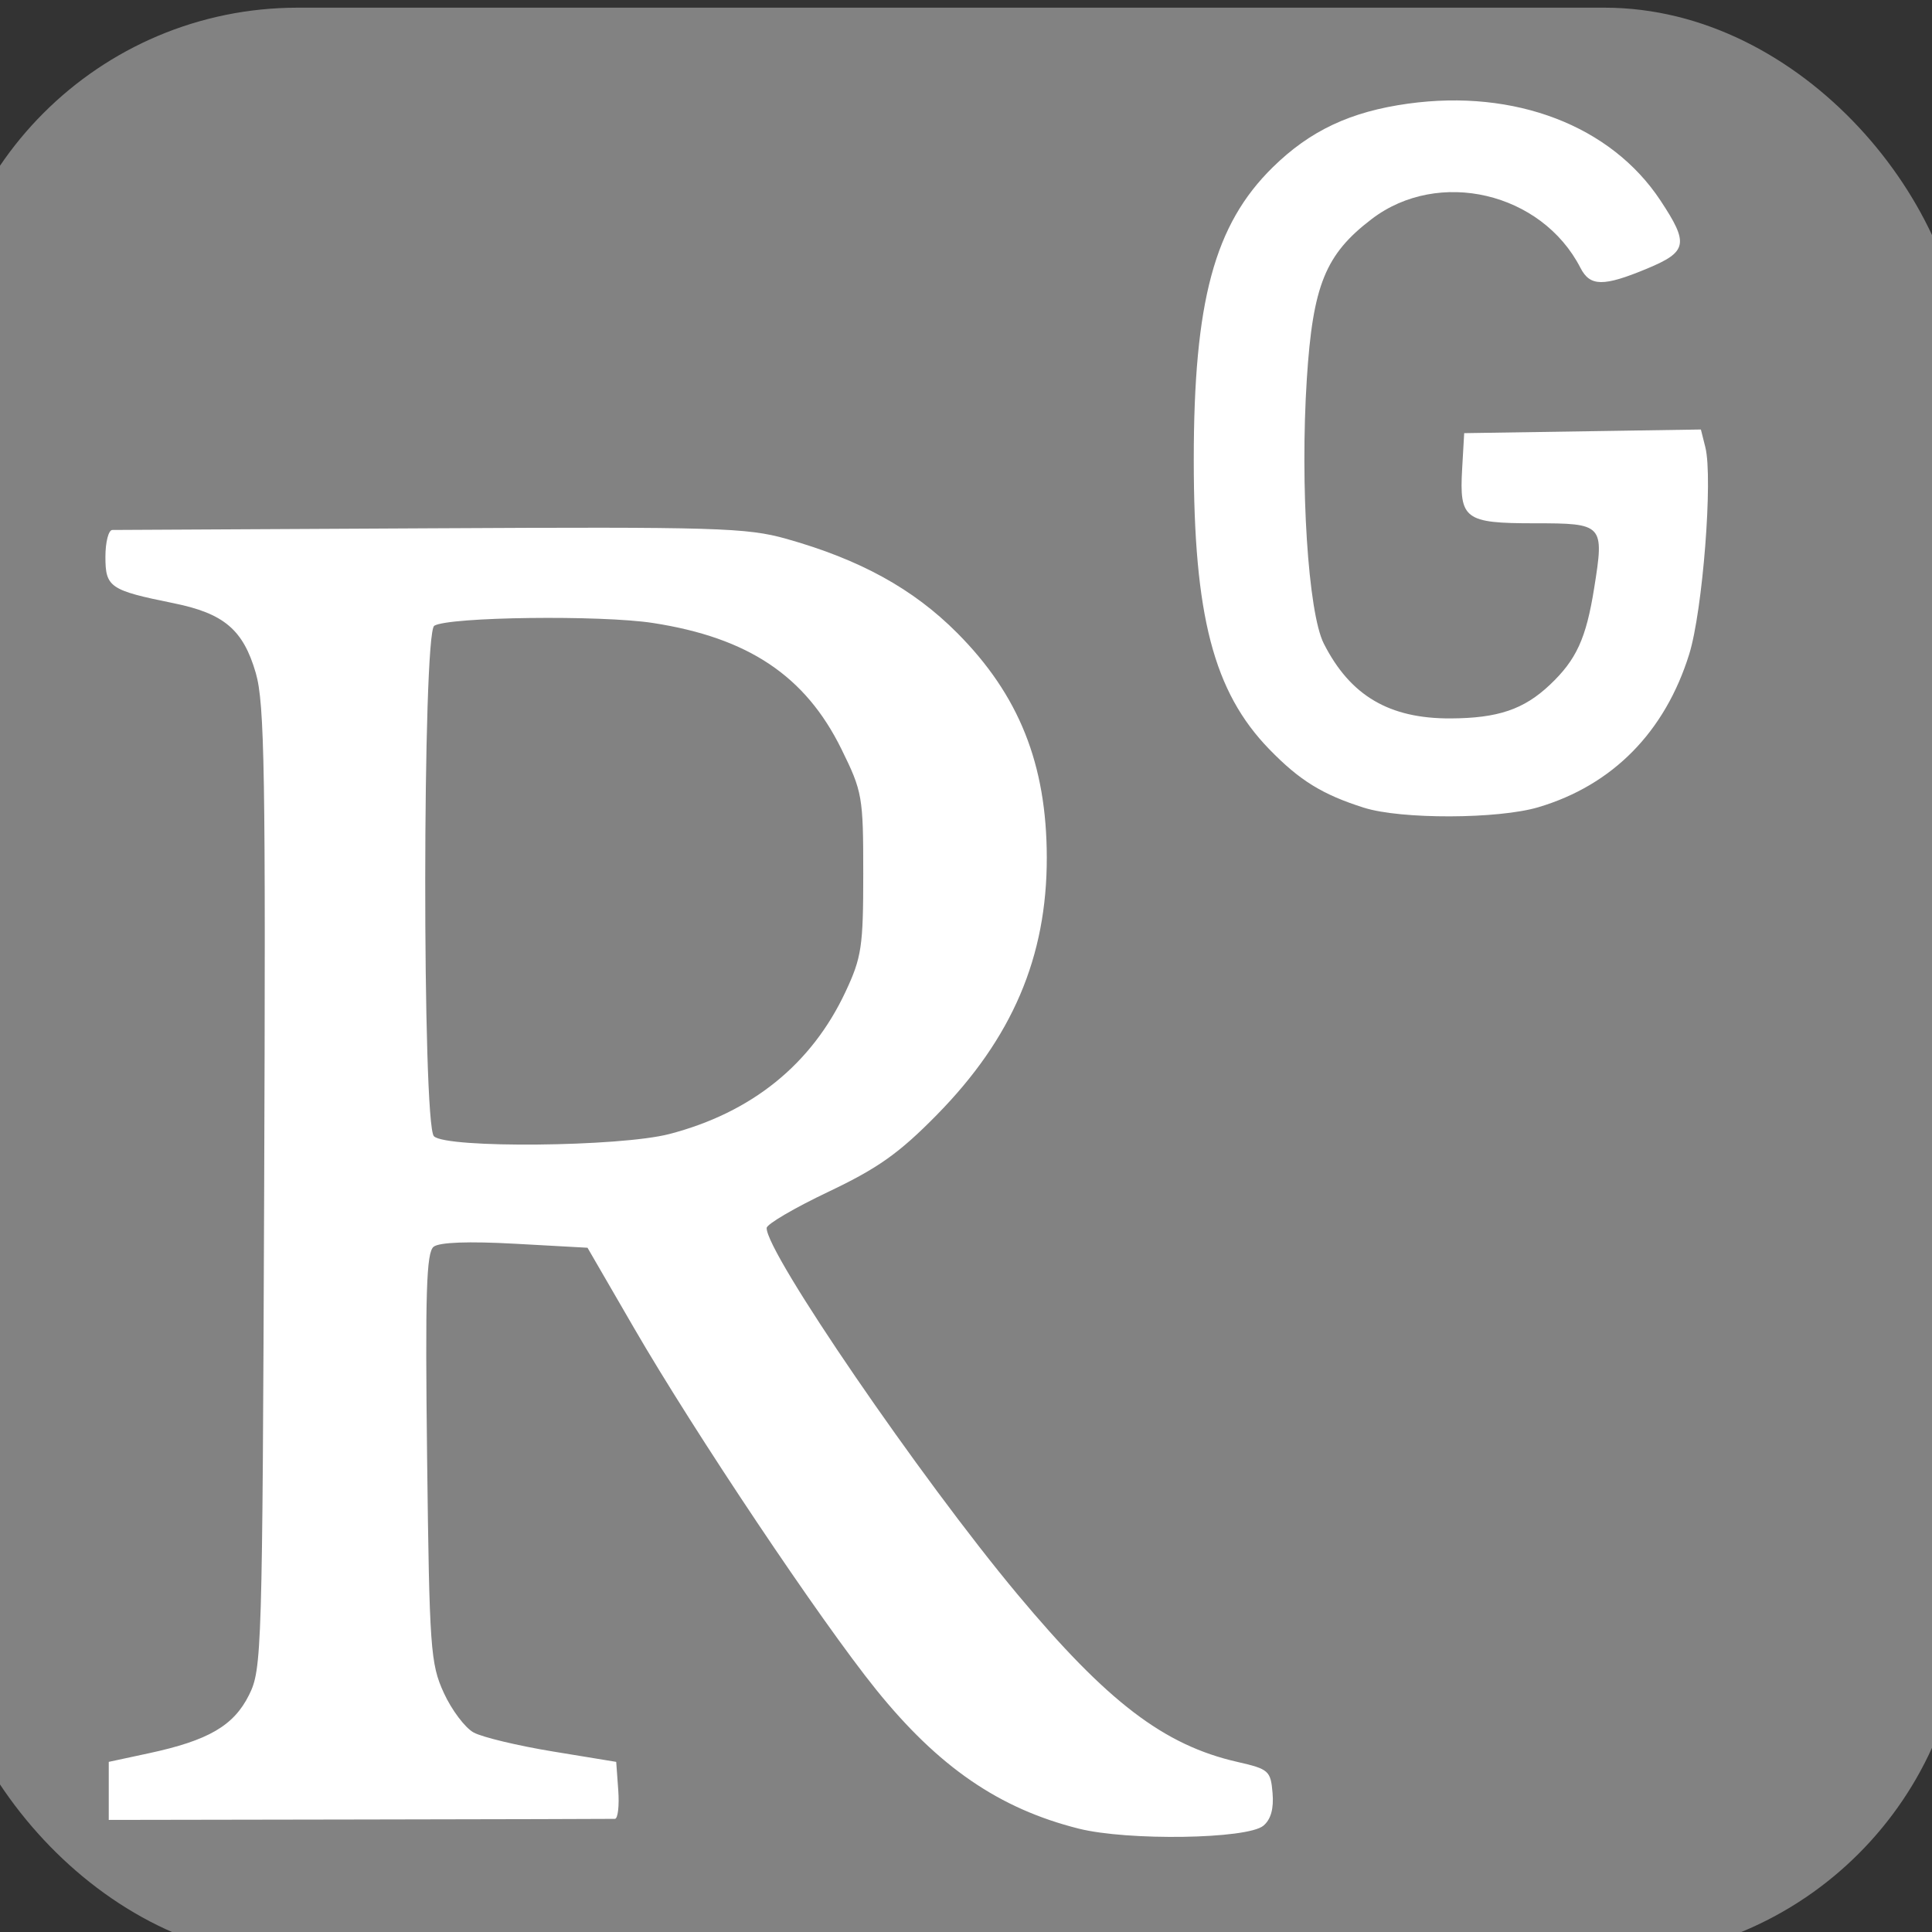<?xml version="1.0" encoding="UTF-8" standalone="no"?>
<!-- Created with Inkscape (http://www.inkscape.org/) -->

<svg
   xmlns:dc="http://purl.org/dc/elements/1.1/"
   xmlns:cc="http://creativecommons.org/ns#"
   xmlns:rdf="http://www.w3.org/1999/02/22-rdf-syntax-ns#"
   xmlns:svg="http://www.w3.org/2000/svg"
   xmlns="http://www.w3.org/2000/svg"
   xmlns:sodipodi="http://sodipodi.sourceforge.net/DTD/sodipodi-0.dtd"
   xmlns:inkscape="http://www.inkscape.org/namespaces/inkscape"
   width="16"
   height="16"
   viewBox="0 0 16 16"
   id="svg2"
   version="1.1"
   inkscape:version="0.91 r13725"
   sodipodi:docname="icon-researchgate.svg">
  <rect x="0" y="0" width="16" height="16" fill="#333333" stroke="none"/>
  <defs
     id="defs4" />
  <sodipodi:namedview
     id="base"
     pagecolor="#ffffff"
     bordercolor="#666666"
     borderopacity="1.0"
     inkscape:pageopacity="0.0"
     inkscape:pageshadow="2"
     inkscape:zoom="7.9195959"
     inkscape:cx="5.5076275"
     inkscape:cy="9.8984743"
     inkscape:document-units="px"
     inkscape:current-layer="g4437"
     showgrid="false"
     units="px"
     inkscape:window-width="1366"
     inkscape:window-height="671"
     inkscape:window-x="0"
     inkscape:window-y="1"
     inkscape:window-maximized="1" />
  <g
     inkscape:label="Layer 1"
     inkscape:groupmode="layer"
     id="layer1"
     transform="translate(0,-1036.362)">
    <g
       id="g4431"
       transform="translate(668.571,82.857)">
      <g
         id="g4437"
         transform="matrix(0.032,0,0,0.032,-648.26,947.173)">
        <rect
           style="opacity:1;fill:#828282;fill-opacity:1;stroke:none;stroke-width:2;stroke-miterlimit:4;stroke-dasharray:none;stroke-opacity:1"
           id="rect4501"
           width="524.238"
           height="505"
           x="-650.691"
           y="199.862"
           ry="93.043" />
        <path
           inkscape:connector-curvature="0"
           id="path4433"
           d="m -355.563,671.119 c -20.581,-5.18 -36.243,-15.93 -52.429,-35.988 -14.36,-17.795 -46.931,-66.447 -62.665,-93.604 l -12.014,-20.736 -18.751,-1.036 c -12.051,-0.666 -19.581,-0.388 -21.074,0.779 -1.881,1.47 -2.202,11.87 -1.688,54.604 0.596,49.462 0.868,53.297 4.321,60.849 2.027,4.433 5.508,9.053 7.736,10.266 2.228,1.213 11.438,3.418 20.467,4.9 l 16.416,2.694 0.531,7.344 c 0.292,4.039 -0.097,7.37 -0.864,7.402 -0.767,0.032 -30.555,0.107 -66.195,0.167 l -64.8,0.109 0,-7.512 0,-7.512 10.368,-2.228 c 15.407,-3.311 21.949,-7.11 25.92,-15.052 3.346,-6.692 3.471,-10.875 3.932,-131.165 0.412,-107.55 0.12,-125.479 -2.175,-133.375 -3.253,-11.188 -8.227,-15.403 -21.303,-18.049 -16.459,-3.331 -17.607,-4.113 -17.607,-11.998 0,-3.822 0.807,-6.949 1.793,-6.949 0.986,0 38.116,-0.194 82.512,-0.432 73.795,-0.395 81.683,-0.161 91.951,2.732 19.088,5.377 32.819,12.944 44.168,24.338 16.026,16.091 23.166,33.97 23.204,58.103 0.041,25.765 -8.941,46.781 -28.492,66.666 -9.736,9.902 -15.204,13.78 -28.023,19.872 -8.76,4.163 -15.953,8.376 -15.984,9.363 -0.2,6.298 39.852,64.802 64.899,94.797 23.289,27.89 37.927,39.055 56.868,43.376 8.193,1.869 8.667,2.286 9.159,8.046 0.348,4.073 -0.437,6.869 -2.383,8.484 -4.172,3.462 -35.085,3.943 -47.799,0.744 z M -461.481,491.358 c 21.317,-5.553 36.784,-18.038 45.575,-36.792 4.179,-8.914 4.597,-11.697 4.597,-30.579 0,-19.97 -0.218,-21.216 -5.651,-32.252 -9.323,-18.937 -24.075,-28.811 -48.749,-32.629 -13.506,-2.09 -52.891,-1.592 -56.625,0.716 -3.058,1.89 -3.139,129.058 -0.085,132.112 3.175,3.175 48.172,2.75 60.938,-0.575 z m 179.772,-84.44 c -10.772,-3.407 -16.683,-7.058 -24.536,-15.156 -14.387,-14.836 -19.528,-34.547 -19.528,-74.875 0,-41.097 5.341,-60.887 20.432,-75.71 9.671,-9.499 20.135,-14.419 35.051,-16.481 27.631,-3.819 52.47,5.704 65.266,25.022 7.453,11.251 7.047,13.318 -3.475,17.691 -11.263,4.681 -14.71,4.64 -17.196,-0.202 -10.05,-19.575 -36.721,-25.827 -54.006,-12.66 -12.013,9.15 -15.255,17.133 -16.812,41.391 -1.77,27.581 0.34,60.509 4.39,68.492 6.844,13.491 16.916,19.44 32.802,19.373 12.264,-0.052 18.973,-2.323 25.72,-8.706 6.856,-6.487 9.368,-11.972 11.449,-25 2.644,-16.551 2.421,-16.794 -15.465,-16.794 -18.061,0 -19.446,-1.045 -18.698,-14.116 l 0.527,-9.212 30.629,-0.472 30.629,-0.472 1.158,4.613 c 1.992,7.938 -0.693,42.324 -4.179,53.526 -6.27,20.146 -19.832,33.909 -39.032,39.611 -10.417,3.094 -35.534,3.17 -45.125,0.137 z"
           style="fill:#ffffff;fill-opacity:1" />
      </g>
    </g>
  </g>
</svg>
